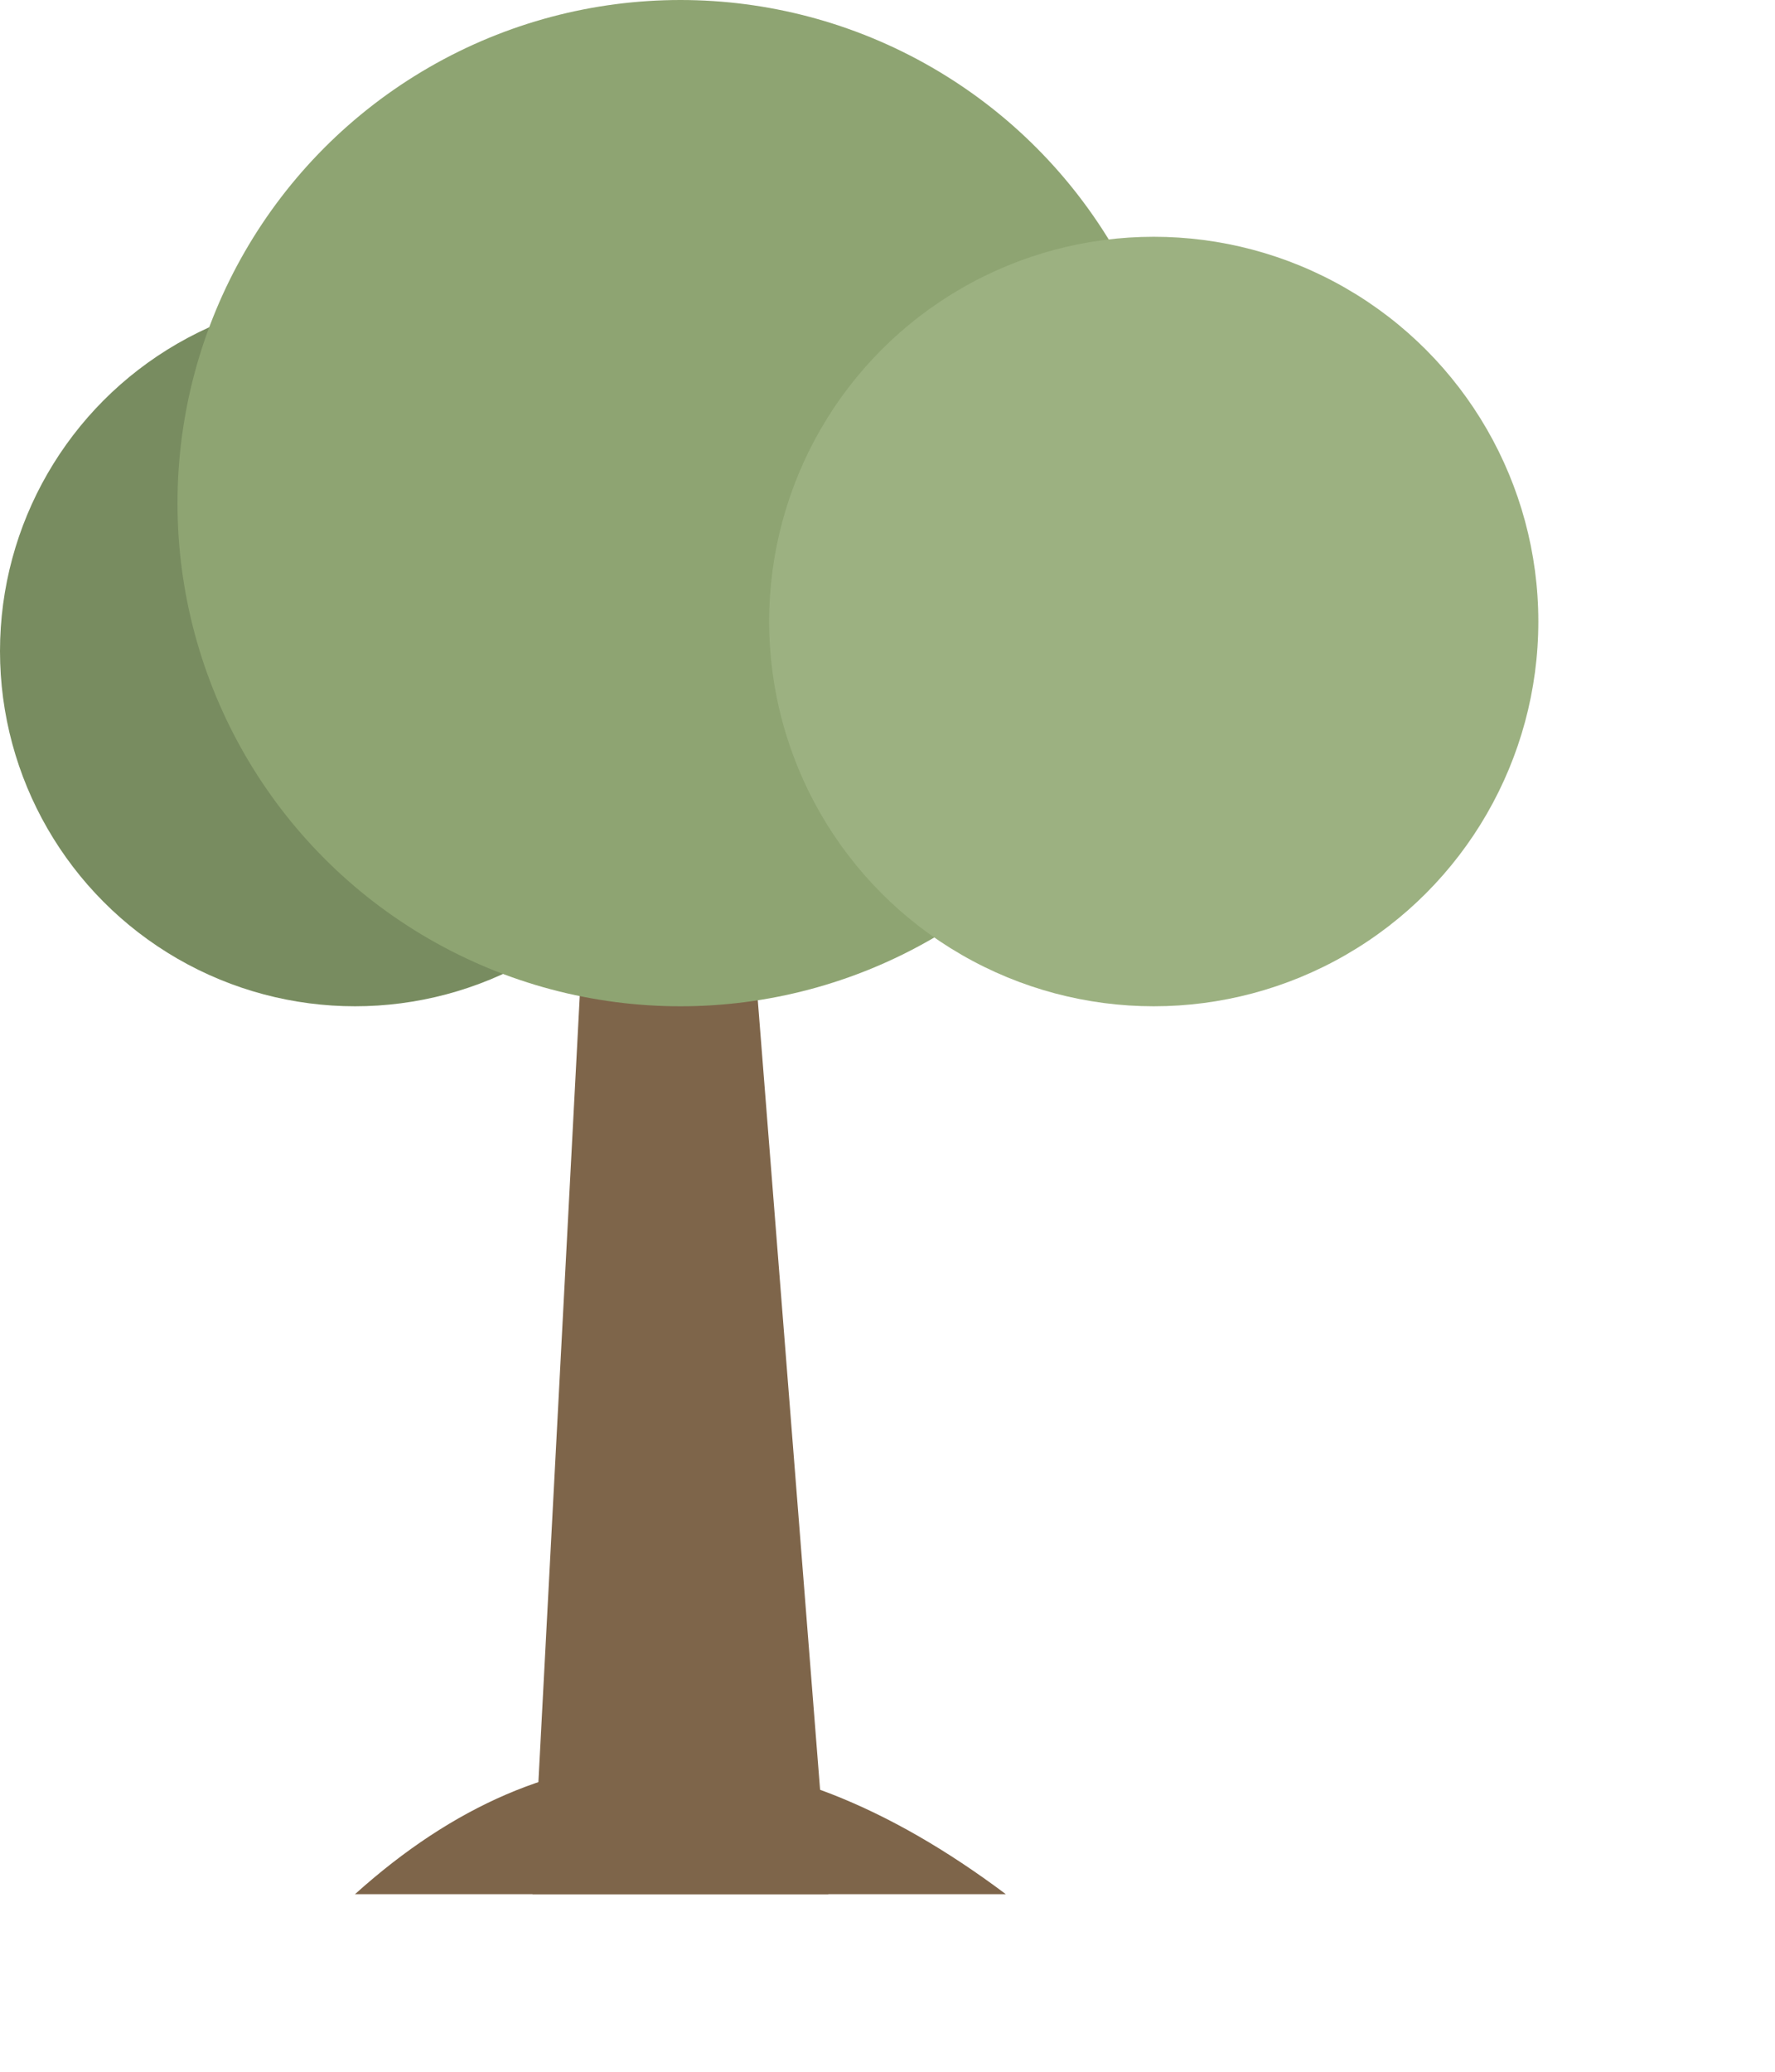 <?xml version="1.0" standalone="no"?>
<svg width="300" height="350" version="1.1" xmlns="http://www.w3.org/2000/svg">

    <circle cx="195" cy="105" r="15" fill="#bf4141" class="apple"/>

    <path d="M 100 130 h 25 l 15 190 H 85 90" fill="#7e654a"/>
    <path d="M 60 320 Q 110 275 170 320" fill="#7e654a"     />
    <circle cx="60" cy="110" r="60"  fill="#788c60" class="leaves"/>
    <circle cx="115" cy="85" r="85"  fill="#8ea472" class="leaves"/>
    <circle cx="195" cy="105" r="65" fill="#9cb181" class="leaves"/>

    <style>
      svg:hover .apple, svg:hover .leaves { animation-play-state: running; } 

      .apple   { animation: drop 1.5s ease-in infinite; animation-play-state: paused;     }

      .leaves { animation: leaves 1.5s linear infinite; animation-play-state: paused; }

      @keyframes drop { 
        20%   { transform: translateY(0px);       }
        35%  { transform: translateY(200px);      }
        40%  { transform: translate(20px, 180px); }
        45%  { transform: translate(30px, 200px); }
        50%  { transform: translate(40px, 190px); }
        55%  { transform: translate(50px, 200px); }
        75% { transform: translate(120px, 200px);  }
        100% { transform: translate(120px, 200px); }
      }

      @keyframes leaves {
        0%   { transform: translateX(0px);  }
        5%  { transform: translateX(-10px); }
        10%  { transform: translateX(0px);  }
        15%  { transform: translateX(10px); }
        20% { transform: translateX(0px);   }
      }
    </style>

</svg>